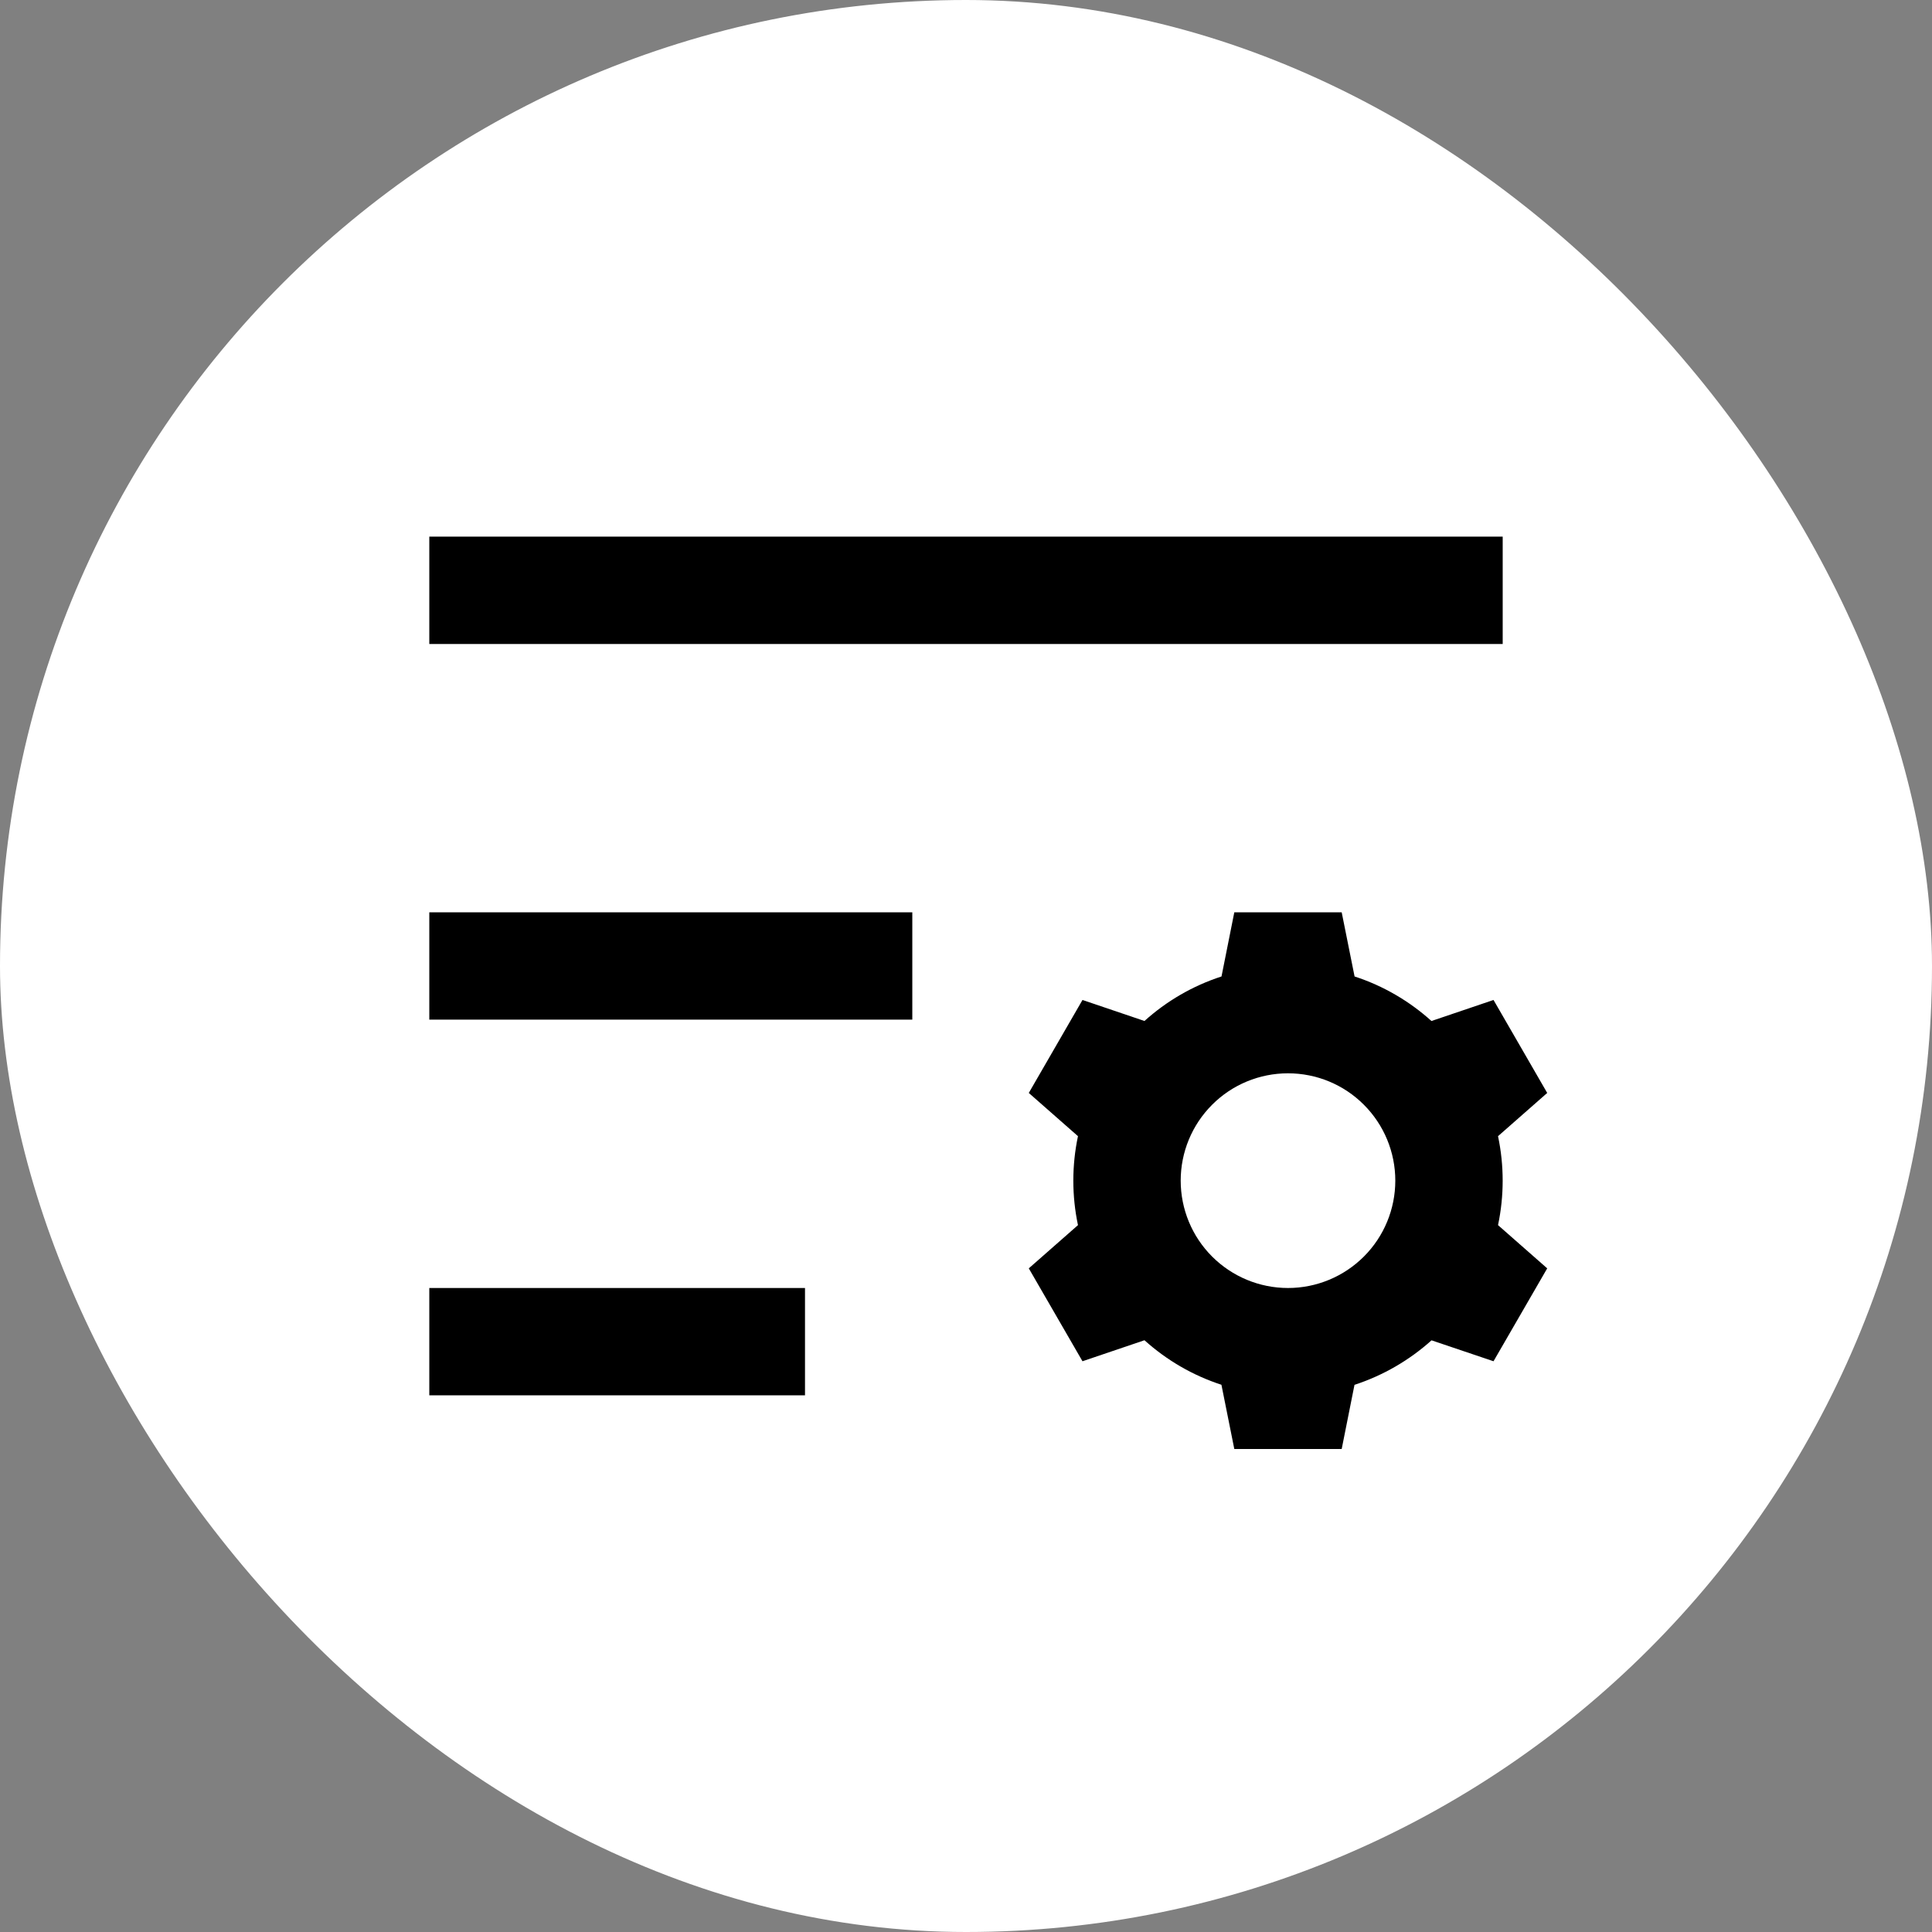 <svg width="24" height="24" viewBox="0 0 24 24" fill="none" xmlns="http://www.w3.org/2000/svg">
<rect x="0" y="0" width="24" height="24" fill="#808080" stroke="none"/>
<rect width="24" height="24" rx="12" fill="white"/>
<path d="M5.333 16H10V17.333H5.333V16ZM5.333 11.333H11.333V12.666H5.333V11.333ZM5.333 6.666H18.667V8H5.333V6.666ZM17.783 12.683L18.553 12.422L19.22 13.577L18.609 14.114C18.686 14.478 18.686 14.855 18.609 15.219L19.22 15.756L18.553 16.91L17.783 16.65C17.509 16.896 17.184 17.086 16.826 17.203L16.667 18H15.333L15.173 17.202C14.819 17.087 14.494 16.898 14.217 16.649L13.447 16.91L12.78 15.756L13.391 15.219C13.314 14.855 13.314 14.478 13.391 14.114L12.78 13.577L13.447 12.422L14.217 12.683C14.491 12.436 14.816 12.246 15.174 12.13L15.333 11.333H16.667L16.827 12.13C17.184 12.246 17.509 12.437 17.783 12.684V12.683ZM16 16C16.354 16 16.693 15.859 16.943 15.609C17.193 15.359 17.333 15.02 17.333 14.666C17.333 14.313 17.193 13.974 16.943 13.724C16.693 13.473 16.354 13.333 16 13.333C15.646 13.333 15.307 13.473 15.057 13.724C14.807 13.974 14.667 14.313 14.667 14.666C14.667 15.02 14.807 15.359 15.057 15.609C15.307 15.859 15.646 16 16 16Z" fill="black"/>
</svg>
